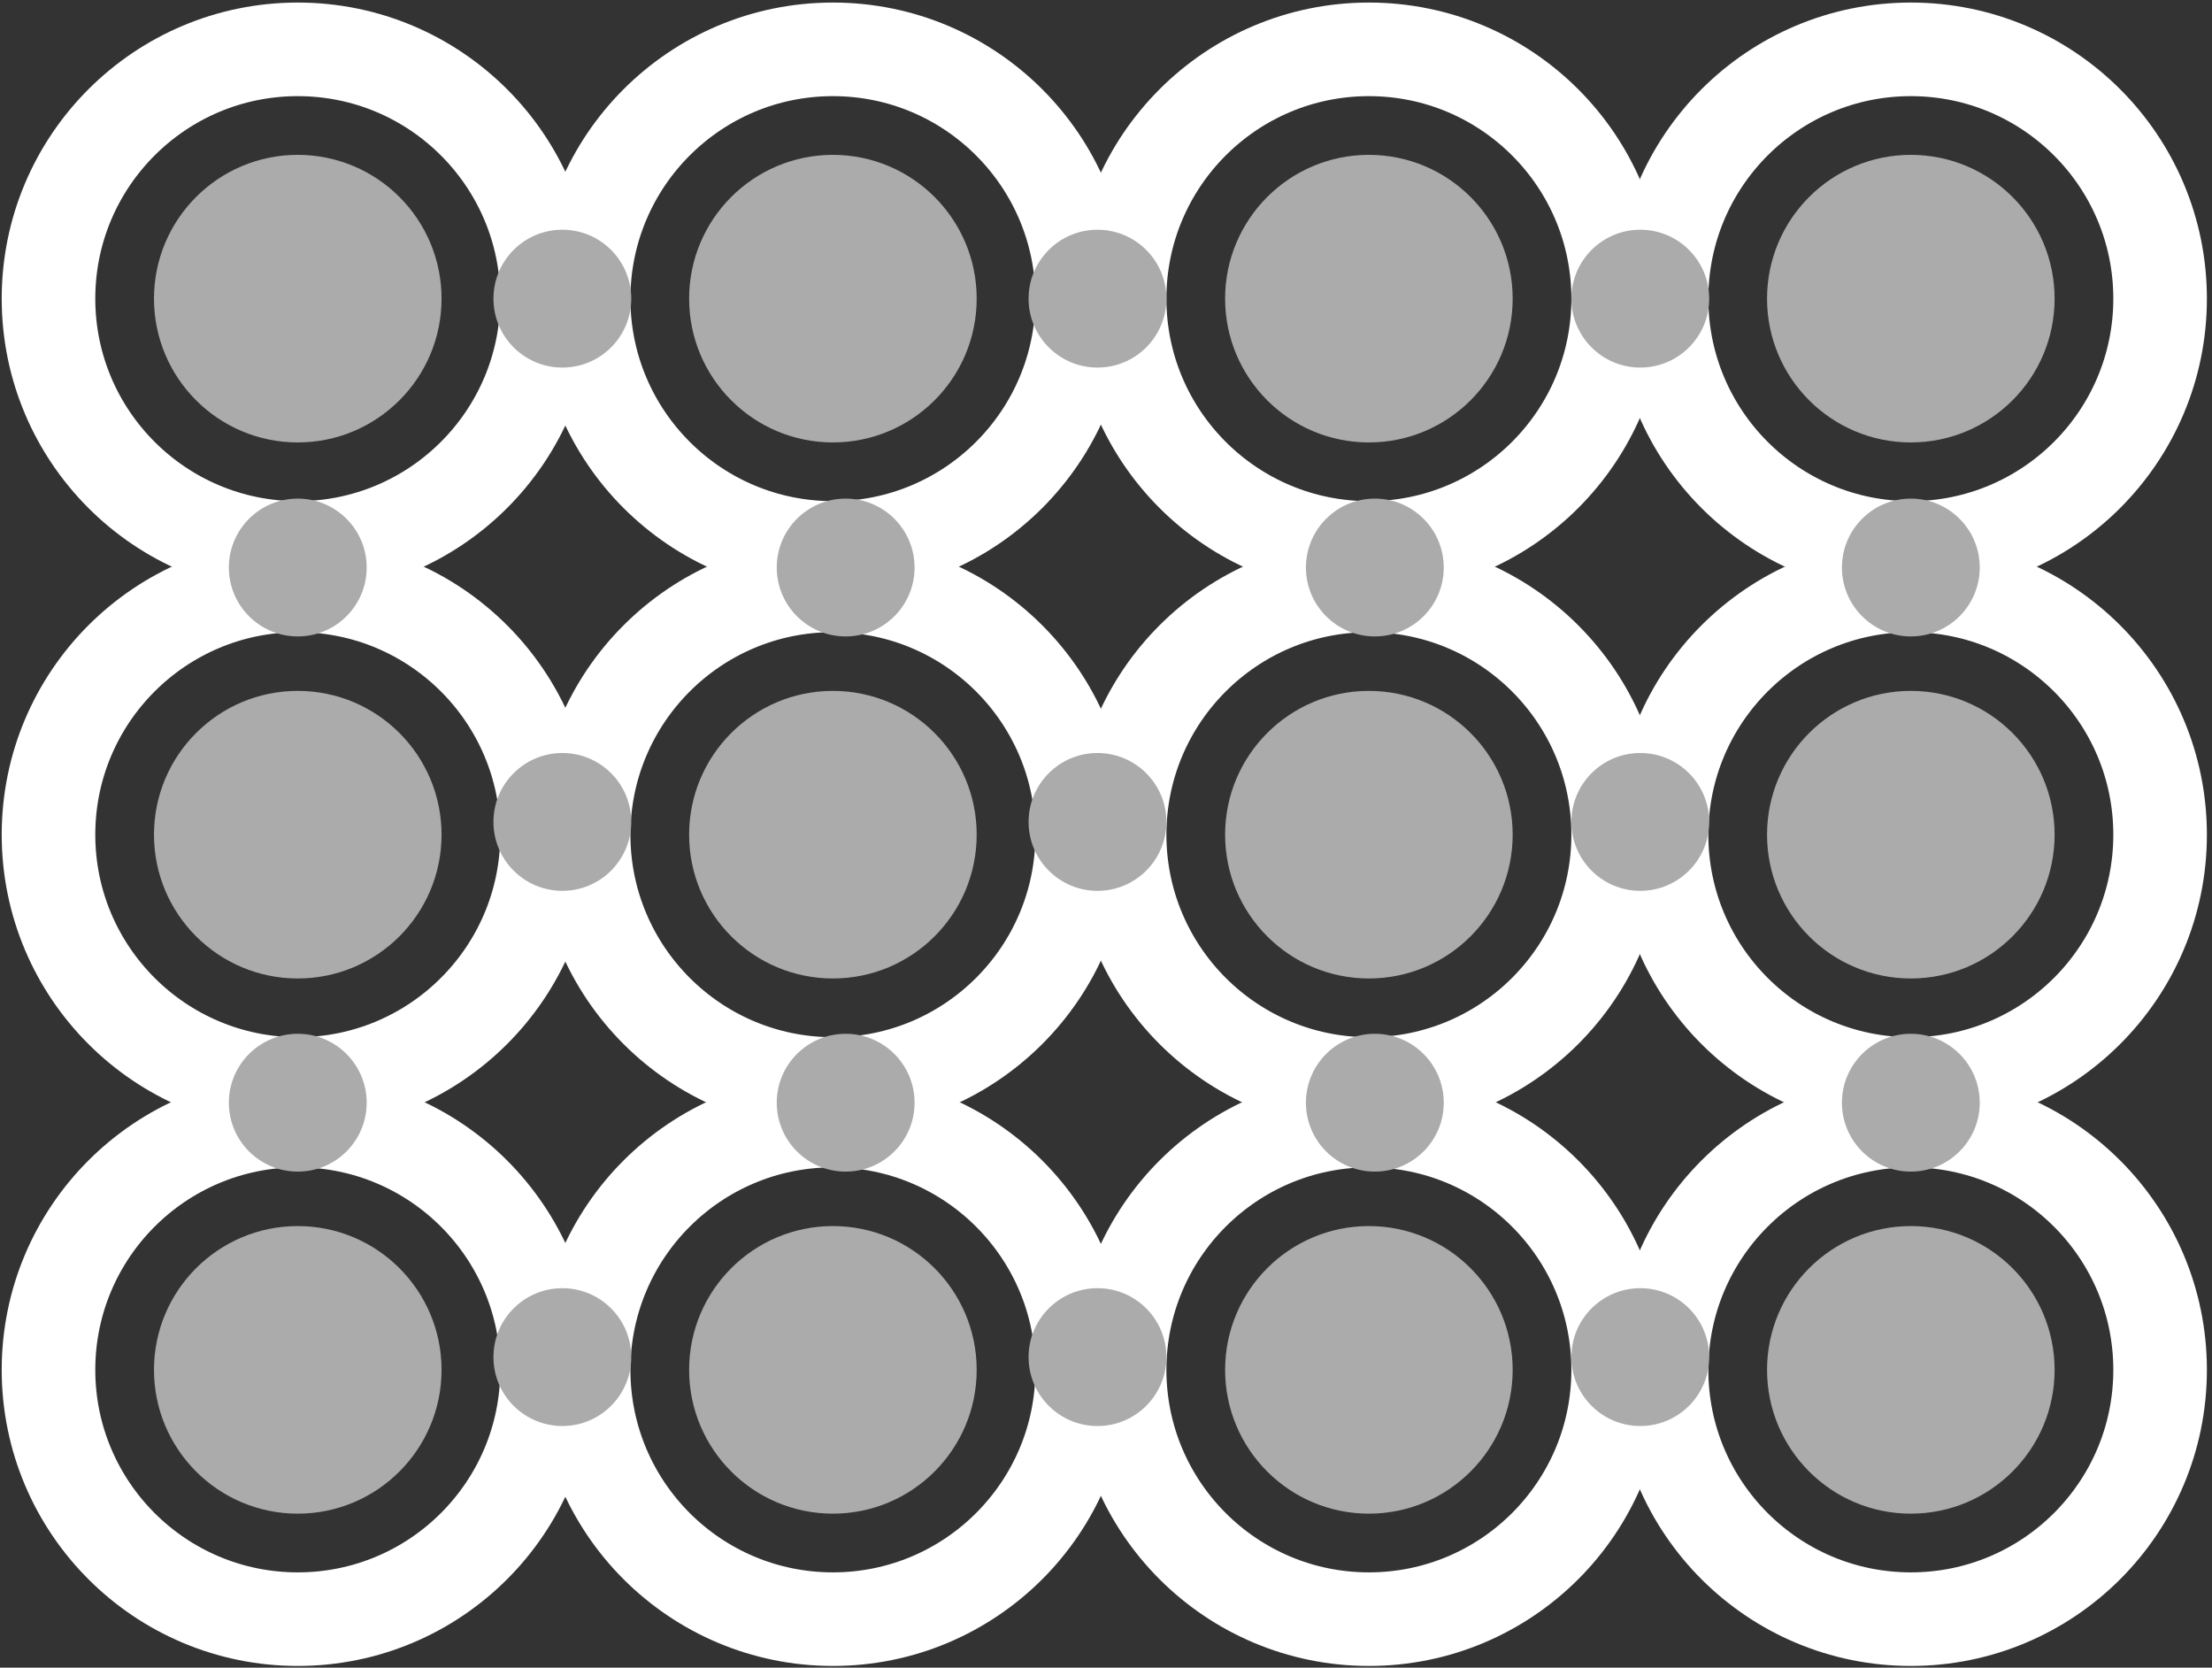 <?xml version="1.0" encoding="UTF-8" standalone="no"?>
<svg width="260px" height="196px" viewBox="0 0 260 196" version="1.1" xmlns="http://www.w3.org/2000/svg" xmlns:xlink="http://www.w3.org/1999/xlink" xmlns:sketch="http://www.bohemiancoding.com/sketch/ns">
    <rect x="0" y="0" width="260" height="196" fill="#333333" stroke="none"/>
    <!-- Generator: Sketch 3.4.2 (15855) - http://www.bohemiancoding.com/sketch -->
    <title>Layer_5</title>
    <desc>Created with Sketch.</desc>
    <defs></defs>
    <g id="Page-1" stroke="none" stroke-width="1" fill="none" fill-rule="evenodd" sketch:type="MSPage">
        <g id="atomic-design" sketch:type="MSLayerGroup" transform="translate(-1039, -297)">
            <g id="Layer_5" transform="translate(1044, 302)" sketch:type="MSShapeGroup">
                <g id="Group">
                    <circle id="Oval" stroke="#FFFFFF" stroke-width="11" cx="30" cy="30.1" r="29.3"></circle>
                    <circle id="Oval" fill="#ABABAB" cx="30" cy="30.1" r="16.9"></circle>
                    <circle id="Oval" stroke="#FFFFFF" stroke-width="11" cx="92.9" cy="30.1" r="29.3"></circle>
                    <circle id="Oval" fill="#ABABAB" cx="92.9" cy="30.1" r="16.9"></circle>
                    <circle id="Oval" stroke="#FFFFFF" stroke-width="11" cx="155.9" cy="30.1" r="29.3"></circle>
                    <circle id="Oval" fill="#ABABAB" cx="155.9" cy="30.1" r="16.9"></circle>
                    <circle id="Oval" stroke="#FFFFFF" stroke-width="11" cx="219.6" cy="30.1" r="29.3"></circle>
                    <circle id="Oval" fill="#ABABAB" cx="219.6" cy="30.1" r="16.9"></circle>
                    <circle id="Oval" stroke="#FFFFFF" stroke-width="11" cx="30" cy="93.1" r="29.3"></circle>
                    <circle id="Oval" fill="#ABABAB" cx="30" cy="93.1" r="16.9"></circle>
                    <circle id="Oval" stroke="#FFFFFF" stroke-width="11" cx="92.9" cy="93.1" r="29.3"></circle>
                    <circle id="Oval" fill="#ABABAB" cx="92.9" cy="93.1" r="16.9"></circle>
                    <circle id="Oval" stroke="#FFFFFF" stroke-width="11" cx="155.9" cy="93.1" r="29.3"></circle>
                    <circle id="Oval" fill="#ABABAB" cx="155.9" cy="93.1" r="16.9"></circle>
                    <circle id="Oval" stroke="#FFFFFF" stroke-width="11" cx="219.6" cy="93.1" r="29.3"></circle>
                    <circle id="Oval" fill="#ABABAB" cx="219.6" cy="93.1" r="16.9"></circle>
                    <circle id="Oval" stroke="#FFFFFF" stroke-width="11" cx="30" cy="156" r="29.3"></circle>
                    <circle id="Oval" fill="#ABABAB" cx="30" cy="156" r="16.9"></circle>
                    <circle id="Oval" stroke="#FFFFFF" stroke-width="11" cx="92.9" cy="156" r="29.3"></circle>
                    <circle id="Oval" fill="#ABABAB" cx="92.9" cy="156" r="16.9"></circle>
                    <circle id="Oval" stroke="#FFFFFF" stroke-width="11" cx="155.9" cy="156" r="29.3"></circle>
                    <circle id="Oval" fill="#ABABAB" cx="155.9" cy="156" r="16.9"></circle>
                    <circle id="Oval" stroke="#FFFFFF" stroke-width="11" cx="219.6" cy="156" r="29.3"></circle>
                    <circle id="Oval" fill="#ABABAB" cx="219.6" cy="156" r="16.9"></circle>
                    <circle id="Oval" fill="#ABABAB" cx="61.1" cy="30.1" r="8.1"></circle>
                    <circle id="Oval" fill="#ABABAB" cx="30" cy="61.7" r="8.1"></circle>
                    <circle id="Oval" fill="#ABABAB" cx="94.4" cy="61.7" r="8.1"></circle>
                    <circle id="Oval" fill="#ABABAB" cx="156.6" cy="61.7" r="8.1"></circle>
                    <circle id="Oval" fill="#ABABAB" cx="219.6" cy="61.7" r="8.1"></circle>
                    <circle id="Oval" fill="#ABABAB" cx="30" cy="124.6" r="8.1"></circle>
                    <circle id="Oval" fill="#ABABAB" cx="94.4" cy="124.6" r="8.1"></circle>
                    <circle id="Oval" fill="#ABABAB" cx="156.6" cy="124.6" r="8.1"></circle>
                    <circle id="Oval" fill="#ABABAB" cx="219.6" cy="124.6" r="8.1"></circle>
                    <circle id="Oval" fill="#ABABAB" cx="124" cy="30.1" r="8.1"></circle>
                    <circle id="Oval" fill="#ABABAB" cx="187.8" cy="30.1" r="8.1"></circle>
                    <circle id="Oval" fill="#ABABAB" cx="61.1" cy="91.6" r="8.1"></circle>
                    <circle id="Oval" fill="#ABABAB" cx="124" cy="91.6" r="8.1"></circle>
                    <circle id="Oval" fill="#ABABAB" cx="187.8" cy="91.6" r="8.1"></circle>
                    <circle id="Oval" fill="#ABABAB" cx="61.1" cy="154.5" r="8.1"></circle>
                    <circle id="Oval" fill="#ABABAB" cx="124" cy="154.5" r="8.1"></circle>
                    <circle id="Oval" fill="#ABABAB" cx="187.8" cy="154.5" r="8.1"></circle>
                </g>
            </g>
        </g>
    </g>
</svg>